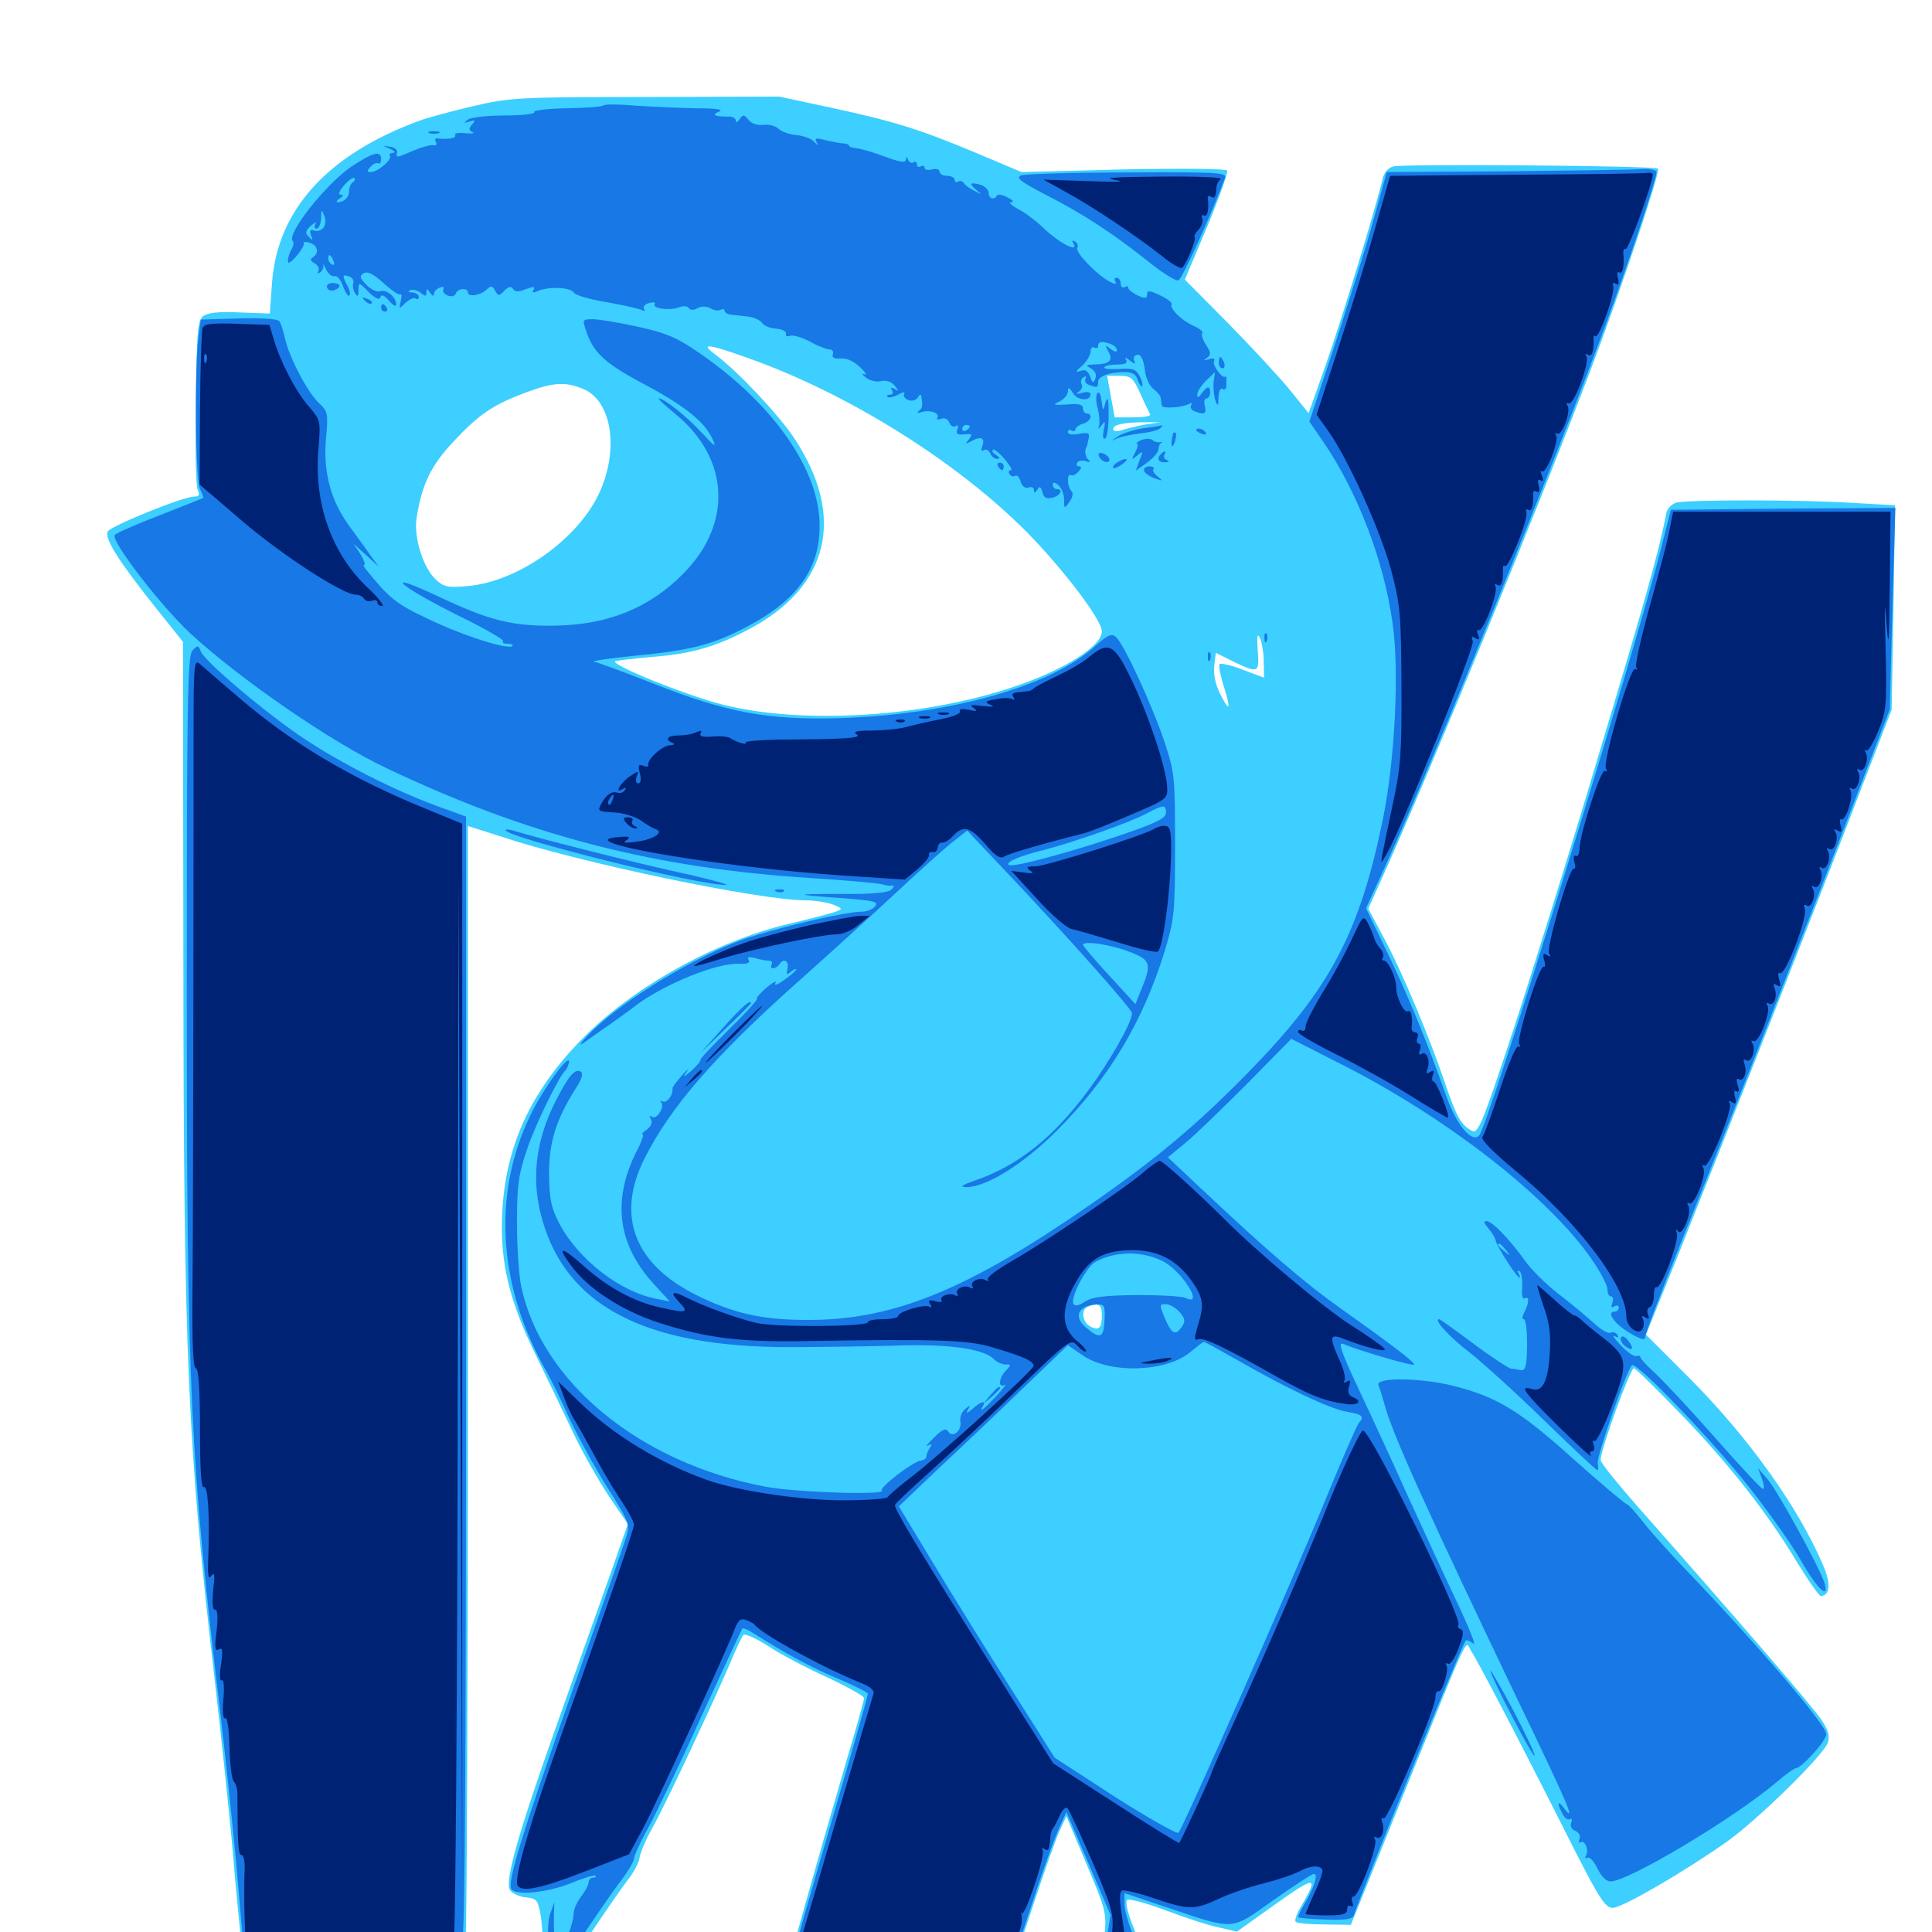 <svg xmlns="http://www.w3.org/2000/svg" viewBox="0 -1000 1000 1000">
	<path fill="#3ccfff" d="M245.117 -945.117C234.375 -942.578 221.875 -939.258 217.578 -937.695C169.922 -920.312 143.75 -891.797 140.82 -853.906L139.648 -837.695L124.023 -838.281C113.086 -838.867 107.422 -838.086 105.078 -836.328C102.344 -834.18 101.758 -828.125 101.367 -791.797C100.977 -768.75 101.367 -748.242 102.344 -746.484C103.516 -743.75 103.125 -742.969 100.391 -742.969C94.336 -742.773 57.812 -727.93 55.859 -725C53.711 -721.484 61.523 -709.375 81.445 -684.375L94.727 -667.773L94.922 -498.828C95.117 -298.438 97.07 -251.172 111.328 -128.711C114.453 -101.953 118.359 -64.453 120.117 -45.703C121.68 -26.953 123.633 -6.836 124.219 -1.172L125.195 8.984H182.422H239.844L241.016 2.93C241.602 -0.391 242.188 -131.25 242.188 -287.891V-572.461L259.375 -566.992C300.391 -553.32 393.359 -533.984 416.992 -533.984C421.68 -533.984 427.93 -533.008 431.055 -531.836C436.133 -529.883 436.328 -529.492 432.617 -528.125C430.469 -527.344 419.336 -524.414 407.812 -521.68C369.922 -512.695 326.953 -488.672 300.781 -461.719C272.656 -432.812 259.766 -402.539 259.766 -364.453C259.766 -342.969 264.844 -324.023 277.344 -298.633C283.594 -285.742 292.383 -267.578 296.68 -258.398C300.977 -249.219 309.18 -234.766 314.648 -226.367L325 -211.133L316.016 -185.547C310.938 -171.484 298.828 -137.109 288.867 -109.18C268.164 -50.977 261.328 -26.758 263.867 -21.875C264.844 -20.117 268.555 -18.359 271.875 -17.969C277.734 -17.383 278.32 -16.602 279.688 -9.57C280.469 -5.273 281.055 3.516 281.25 9.961C281.25 16.406 282.031 23.047 283.203 24.609C285.742 28.711 290.234 24.023 305.859 0.586C313.086 -10.352 321.68 -22.656 324.805 -26.758C328.125 -30.859 330.859 -36.328 331.055 -38.672C331.445 -41.016 334.375 -48.047 337.695 -53.906C343.75 -64.453 370.703 -121.875 379.297 -142.383C381.641 -147.852 383.984 -152.93 384.766 -153.711C385.547 -154.688 391.406 -151.953 397.852 -147.852C404.297 -143.555 418.164 -136.328 428.516 -131.641C438.867 -126.758 447.266 -122.07 447.266 -121.094C447.266 -120.117 443.359 -106.055 438.477 -89.844C421.289 -30.859 408.203 15.43 408.789 16.016C409.57 16.797 523.438 17.383 524.414 16.602C524.609 16.211 529.492 2.148 534.961 -14.453C540.43 -31.055 546.484 -48.242 548.438 -52.344L551.953 -59.961L562.305 -35.352C572.266 -11.719 572.852 -9.961 571.68 1.758C571.094 8.594 570.312 15.43 569.922 16.992C569.531 19.141 572.07 19.727 581.445 19.727C588.086 19.727 593.945 19.141 594.727 18.359C595.312 17.773 594.141 13.477 591.797 8.789C585.547 -3.32 581.836 -15.039 583.398 -16.602C584.375 -17.383 592.969 -15.039 602.539 -11.523C612.305 -7.812 624.609 -3.711 630.078 -2.539L640.234 -0.195L657.227 -12.305C681.445 -29.688 683.008 -29.688 673.242 -12.891C671.094 -9.375 669.922 -5.859 670.703 -5.273C671.484 -4.492 678.125 -3.906 685.547 -3.906L699.219 -3.711L723.633 -64.258C762.891 -161.133 758.008 -150.586 761.523 -145.312C764.648 -140.82 787.109 -97.852 815.625 -41.211C828.125 -16.797 831.055 -12.5 834.766 -12.5C839.648 -12.5 871.875 -31.25 893.75 -46.68C909.766 -58.008 944.141 -91.797 946.094 -98.047C947.266 -101.367 946.289 -104.688 942.773 -109.766C938.672 -116.211 897.461 -163.867 846.875 -221.094C837.109 -232.227 828.711 -242.578 828.516 -244.141C827.734 -247.656 843.75 -291.797 845.703 -291.797C846.484 -291.797 857.031 -281.445 869.336 -268.75C894.336 -242.969 914.648 -217.188 930.273 -191.211C936.133 -181.641 941.602 -173.828 942.578 -173.828C947.461 -174.609 947.656 -180.469 943.555 -190.039C930.664 -220.117 904.883 -256.25 873.828 -287.305L851.953 -309.18L869.531 -352.734C892.188 -409.375 943.359 -539.258 963.281 -591.602L979.102 -632.617L980.078 -685.547L980.859 -738.477L959.961 -739.648C933.594 -741.406 873.633 -741.406 867.578 -739.844C865.234 -739.062 862.891 -736.719 862.5 -734.375C858.594 -714.258 851.367 -688.672 827.734 -610.156C812.891 -560.156 792.578 -495.312 783.008 -466.016C767.188 -418.164 765.039 -413.086 761.914 -414.648C756.25 -417.773 754.102 -421.484 748.242 -438.477C740.039 -462.891 725.391 -497.852 716.211 -514.648L708.203 -529.688L714.648 -543.945C741.406 -603.516 795.703 -735.742 823.633 -809.375C838.867 -849.609 859.57 -911.328 858.203 -912.695C856.836 -914.258 726.953 -915.234 721.289 -913.867C718.555 -913.281 716.406 -910.742 715.625 -907.422C712.695 -894.336 694.141 -833.398 686.133 -810.938L677.344 -786.133L667.578 -798.242C662.109 -804.883 647.656 -820.508 635.547 -832.812L613.281 -855.273L624.805 -882.617C631.055 -897.656 635.742 -910.742 635.156 -911.719C634.57 -912.695 612.305 -912.891 581.445 -912.305L528.711 -910.938L506.055 -920.508C475.781 -933.203 463.086 -937.109 430.664 -944.141L403.32 -950L333.984 -949.805C268.359 -949.805 263.672 -949.414 245.117 -945.117ZM386.133 -815.039C438.086 -796.875 495.117 -761.328 531.836 -724.219C550.586 -705.078 570.312 -679.102 570.312 -673.242C570.312 -665.625 551.367 -653.516 525.391 -644.727C478.32 -628.711 415.234 -624.805 373.828 -635.352C354.688 -640.234 314.648 -656.445 318.555 -657.812C320.117 -658.203 328.516 -659.18 337.5 -659.961C357.422 -661.523 370.117 -665.039 387.109 -674.023C429.297 -696.094 438.086 -732.617 410.938 -773.438C402.93 -785.352 382.617 -807.031 371.094 -815.82C362.109 -822.461 365.234 -822.461 386.133 -815.039ZM590.234 -796.289C592.578 -791.016 594.922 -786.328 595.312 -785.547C595.703 -784.57 591.797 -783.984 586.523 -783.984H576.953L575 -794.727L573.047 -805.469H579.492C585.352 -805.469 586.523 -804.492 590.234 -796.289ZM301.953 -798.633C316.992 -792.383 320.703 -766.406 309.57 -743.555C298.047 -720.117 267.773 -699.023 242.383 -696.68C231.641 -695.703 229.883 -696.094 225.586 -700C218.945 -706.25 214.062 -721.875 215.625 -731.836C218.359 -749.219 222.852 -758.789 234.766 -771.484C248.047 -785.742 255.469 -790.625 272.266 -796.875C286.328 -802.148 292.773 -802.539 301.953 -798.633ZM592.773 -780.273C588.477 -779.492 583.008 -778.125 580.664 -777.344C577.93 -776.562 576.172 -776.758 576.172 -777.93C576.172 -780.273 582.031 -781.445 592.773 -781.445H600.586ZM252.539 -688.867C253.711 -689.453 252.734 -689.844 250 -689.844C247.266 -689.844 246.289 -689.453 247.656 -688.867C248.828 -688.477 251.172 -688.477 252.539 -688.867ZM263.477 -685.547C263.867 -685.938 261.523 -686.328 258.203 -686.328C254.688 -686.328 251.953 -685.352 251.953 -684.375C251.953 -682.617 261.133 -683.594 263.477 -685.547ZM654.102 -657.617L654.297 -649.219L643.359 -653.32C637.5 -655.664 632.031 -656.836 631.25 -656.25C630.664 -655.469 631.641 -650.391 633.398 -644.922C637.305 -632.422 636.523 -630.859 631.445 -641.016C629.102 -645.703 627.93 -651.367 628.516 -655.469L629.297 -662.109L638.281 -657.617C651.367 -651.367 651.953 -651.562 650.977 -663.477C650.586 -670.898 650.781 -672.656 652.148 -669.727C653.125 -667.578 654.102 -662.109 654.102 -657.617ZM570.312 -319.531C570.312 -312.5 568.75 -310.938 564.258 -313.477C560.156 -315.625 559.375 -322.266 563.086 -323.633C568.359 -325.977 570.312 -324.805 570.312 -319.531Z"/>
	<path fill="#1878e5" d="M312.5 -945.508C311.914 -944.727 303.32 -944.141 293.359 -943.945C283.594 -943.75 275.977 -942.969 276.562 -941.992C277.148 -941.016 270.312 -940.234 261.328 -940.234C252.344 -940.234 243.75 -939.258 242.188 -938.086C239.844 -936.328 239.844 -936.133 242.969 -937.109C245.898 -938.086 246.289 -937.891 244.336 -935.547C242.578 -933.398 242.578 -932.617 244.531 -931.641C245.898 -931.055 244.336 -930.664 240.82 -931.055C237.305 -931.445 234.961 -931.055 235.547 -930.078C236.523 -928.516 232.031 -927.734 226.758 -928.32C225.391 -928.711 224.805 -927.734 225.586 -926.562C226.367 -925.195 225.781 -924.609 224.414 -924.805C222.852 -925.195 218.359 -923.828 214.062 -922.07C205.078 -918.164 204.883 -918.164 205.469 -921.094C205.859 -922.266 204.297 -923.633 202.148 -924.023L198.242 -924.609L202.148 -922.852C204.492 -921.68 204.883 -920.898 203.32 -920.898C201.758 -920.703 201.172 -920.117 201.758 -919.531C203.516 -917.773 195.508 -910.938 191.992 -910.938C189.844 -910.938 189.844 -911.523 191.797 -913.672C193.164 -915.234 194.922 -916.016 195.898 -915.43C196.68 -915.039 197.266 -916.016 197.266 -917.578C197.266 -922.266 193.359 -921.289 182.031 -913.867C168.555 -904.688 148.047 -878.711 151.562 -875.195C152.148 -874.609 151.953 -872.852 151.172 -871.484C149.414 -868.75 148.438 -864.062 149.414 -864.062C151.367 -864.062 158.008 -872.656 157.227 -874.023C156.641 -874.805 158.008 -875 160.156 -874.414C164.453 -873.242 165.43 -868.945 161.914 -866.797C160.352 -865.82 160.742 -864.844 162.891 -863.672C164.648 -862.695 165.43 -860.938 164.844 -859.766C164.062 -858.398 164.453 -858.203 165.625 -858.984C166.797 -859.766 167.578 -861.328 167.383 -862.695C166.992 -864.062 167.578 -863.086 168.75 -860.547C169.922 -858.203 171.875 -856.641 173.047 -857.031C174.414 -857.617 176.367 -855.273 177.539 -851.953C178.711 -848.633 180.273 -846.289 180.859 -847.07C181.445 -847.656 181.055 -849.805 179.883 -851.953C176.953 -857.422 177.148 -858.203 180.859 -856.836C182.422 -856.25 183.398 -854.688 182.812 -853.32C182.422 -852.148 182.812 -849.805 183.789 -848.242C185.156 -846.094 185.547 -846.484 185.547 -849.805C185.547 -854.102 185.742 -854.102 190.82 -848.828C194.336 -845.508 196.289 -844.531 196.875 -846.094C197.461 -847.852 198.828 -847.266 201.367 -844.336C203.32 -841.992 205.078 -841.016 205.078 -842.383C205.078 -846.289 199.805 -850.586 196.68 -849.219C195.117 -848.633 191.992 -850.195 189.648 -852.539C186.133 -856.25 185.938 -857.227 188.281 -858.594C190.234 -859.766 193.555 -858.008 198.438 -853.516C202.539 -849.805 206.445 -847.07 207.227 -847.656C208.008 -848.047 208.008 -846.484 207.422 -844.141C206.445 -839.844 206.445 -839.844 209.766 -843.164C211.719 -844.922 214.062 -846.094 215.039 -845.508C216.016 -844.727 216.797 -845.312 216.797 -846.289C216.797 -847.461 215.234 -848.438 213.477 -848.633C211.133 -848.633 210.938 -849.023 212.5 -849.805C213.867 -850.391 216.211 -849.609 217.773 -848.438C220.117 -846.484 220.703 -846.484 220.703 -848.633C220.703 -850.781 221.094 -850.781 222.656 -848.438C223.633 -846.875 224.609 -846.484 224.609 -847.656C224.609 -849.023 225.977 -850.586 227.734 -851.172C229.297 -851.758 230.078 -851.562 229.492 -850.391C228.906 -849.219 229.883 -847.852 231.641 -847.07C233.594 -846.289 235.352 -846.68 235.938 -848.047C236.719 -850.781 242.188 -851.172 242.188 -848.633C242.188 -846.094 248.633 -847.07 251.758 -850C254.102 -852.344 254.883 -852.148 256.25 -849.609C257.812 -846.68 258.398 -846.68 261.133 -849.609C263.281 -851.758 264.648 -851.953 265.625 -850.391C266.602 -848.828 268.555 -848.828 272.266 -850.391C276.172 -851.758 277.148 -851.758 276.172 -850C275.195 -848.438 275.781 -848.242 278.516 -849.414C283.789 -851.758 295.117 -851.367 296.875 -848.633C297.656 -847.266 305.469 -844.922 314.258 -843.555C323.242 -841.992 331.25 -840.039 332.422 -839.453C333.594 -838.672 333.984 -839.062 333.398 -840.039C332.617 -841.211 333.789 -842.578 335.938 -843.164C338.086 -843.75 339.453 -843.555 338.867 -842.578C337.5 -840.43 346.289 -839.062 351.172 -840.82C353.516 -841.797 355.859 -841.602 356.445 -840.625C357.227 -839.453 358.984 -839.258 360.938 -840.43C363.086 -841.602 365.625 -841.602 367.773 -840.43C369.531 -839.258 372.07 -839.062 373.047 -839.648C374.219 -840.234 375 -840.039 375 -839.258C375 -838.281 376.562 -837.305 378.516 -837.109C380.273 -836.914 384.375 -836.523 387.305 -836.133C390.43 -835.742 393.555 -834.18 394.531 -832.812C395.312 -831.445 398.633 -830.078 401.758 -829.883C404.688 -829.688 407.031 -828.516 406.836 -827.344C406.445 -826.172 407.422 -825.586 408.984 -826.172C410.547 -826.758 415.039 -825.391 419.141 -823.242C423.242 -820.898 427.93 -819.141 429.297 -819.141C430.859 -819.141 431.641 -817.969 431.055 -816.602C430.469 -814.844 431.836 -814.258 435.352 -814.453C438.477 -814.648 442.188 -812.891 445.312 -809.766C448.047 -807.227 448.828 -805.664 447.266 -806.25C445.703 -807.031 446.094 -806.25 448.047 -804.688C450.195 -802.93 453.711 -802.148 456.055 -802.734C458.789 -803.32 461.328 -802.539 463.086 -800.391C465.43 -797.461 465.43 -797.266 463.086 -798.633C461.133 -799.609 460.742 -799.414 461.719 -798.047C462.5 -796.68 462.109 -795.703 460.742 -795.703C459.375 -795.703 458.789 -795.117 459.375 -794.531C460.156 -793.945 462.5 -794.531 464.844 -795.703C467.188 -797.07 468.75 -797.266 467.969 -796.094C467.383 -795.117 468.359 -793.555 470.117 -792.969C471.875 -792.188 474.023 -792.773 475 -794.141C475.781 -795.508 476.562 -796.094 476.758 -795.312C477.734 -790.43 477.539 -788.672 475.586 -787.305C474.414 -786.328 475 -785.938 477.148 -786.719C481.25 -788.086 486.719 -786.133 485.156 -783.789C484.57 -782.812 485.547 -782.617 487.109 -783.203C488.867 -783.984 490.625 -783.008 491.406 -781.25C491.992 -779.492 493.555 -778.711 494.727 -779.492C495.898 -780.273 496.289 -779.492 495.508 -777.734C494.727 -775.391 495.508 -774.805 499.219 -775.195C503.32 -775.586 503.516 -775.195 501.562 -772.656C499.414 -770.117 499.609 -769.922 503.125 -771.875C508.008 -774.414 509.961 -773.242 508.398 -768.75C507.617 -766.992 508.008 -766.211 509.18 -766.992C510.352 -767.773 511.719 -766.992 512.5 -765.43C513.086 -763.867 514.648 -762.5 516.016 -762.5C517.773 -762.5 517.773 -763.086 515.625 -764.453C514.062 -765.43 513.281 -766.602 513.867 -767.188C514.453 -767.773 517.188 -765.625 519.922 -762.5C522.656 -759.18 524.219 -756.641 523.242 -756.641C522.07 -756.641 521.875 -755.664 522.461 -754.688C523.242 -753.516 524.414 -753.125 525.391 -753.711C526.367 -754.297 527.734 -752.93 528.32 -750.586C529.102 -748.242 530.664 -747.07 532.422 -747.656C533.984 -748.242 535.156 -747.656 535.156 -746.289C535.156 -744.531 535.742 -744.727 536.914 -746.484C538.086 -748.633 538.672 -748.242 539.648 -745.117C540.234 -742.383 541.602 -741.602 544.727 -742.383C548.828 -743.359 550.586 -746.875 546.875 -746.875C545.898 -746.875 544.922 -747.852 544.922 -749.023C544.922 -750.586 545.898 -750.586 547.852 -748.828C549.414 -747.461 550.781 -744.141 550.781 -741.406C550.781 -736.523 550.977 -736.523 553.516 -740.234C555.273 -742.578 555.664 -744.727 554.492 -745.898C552.344 -748.047 552.148 -755.273 554.297 -754.102C555.078 -753.516 556.836 -754.297 558.203 -755.859C559.766 -757.617 559.961 -758.594 558.594 -758.594C557.422 -758.594 556.836 -759.375 557.617 -760.547C558.203 -761.523 560.156 -761.914 562.109 -761.328C564.062 -760.547 564.648 -760.938 563.477 -761.914C561.719 -763.281 561.133 -767.188 562.5 -768.945C562.695 -769.141 563.086 -770.898 563.477 -773.047C564.062 -775.977 563.281 -776.367 558.398 -775.391C555.078 -774.805 552.734 -775.195 552.734 -776.367C552.734 -777.539 553.711 -777.734 554.688 -777.148C555.859 -776.562 556.641 -776.758 556.641 -777.734C556.641 -778.711 558.398 -780.078 560.547 -780.664C564.453 -781.641 566.016 -785.938 562.5 -785.938C561.523 -785.938 560.547 -787.109 560.547 -788.672C560.547 -790.625 558.203 -791.211 552.344 -790.625C545.117 -790.234 544.531 -790.43 548.438 -792.188C550.781 -793.359 552.734 -795.703 552.734 -797.461C552.93 -799.805 553.32 -799.609 555.273 -796.68C557.617 -792.578 564.453 -792.188 564.453 -795.898C564.453 -797.07 562.5 -797.461 560.156 -796.68C557.031 -795.898 556.445 -795.898 558.398 -797.266C559.766 -798.242 560.547 -800 559.766 -801.172C559.18 -802.344 559.57 -803.906 560.742 -804.688C562.109 -805.469 562.5 -805.273 561.914 -804.102C561.133 -802.93 561.914 -801.367 563.672 -800.781C567.969 -799.219 568.359 -799.219 568.359 -802.344C568.359 -805.273 574.219 -807.422 582.422 -807.422C585.938 -807.422 588.086 -806.25 588.867 -803.32C589.648 -801.172 590.625 -799.805 591.211 -800.195C591.602 -800.781 591.016 -803.125 589.844 -805.469C587.891 -808.984 586.133 -809.57 579.102 -808.984C574.414 -808.789 571.094 -808.984 571.68 -809.961C572.07 -810.742 575.195 -811.328 578.32 -811.328C582.617 -811.328 583.789 -812.109 582.812 -813.867C581.836 -815.234 582.812 -815.039 584.961 -813.281C586.914 -811.719 588.086 -811.328 587.305 -812.695C586.523 -813.867 586.719 -815.43 587.695 -816.016C590.234 -817.578 591.992 -814.453 592.773 -807.227C593.359 -803.906 595.117 -800 597.07 -798.633C599.023 -797.07 600.781 -795.117 600.781 -793.945C600.977 -792.773 601.172 -791.016 601.367 -790.039C601.562 -788.281 612.305 -789.062 615.625 -791.016C616.797 -791.797 617.188 -791.406 616.602 -790.43C615.82 -789.258 616.602 -787.695 618.359 -787.109C623.438 -785.156 624.609 -785.742 623.633 -789.844C623.047 -791.992 623.438 -793.75 624.414 -793.75C625.391 -793.75 626.367 -795.117 626.367 -796.68C626.367 -800.391 625 -800.391 622.07 -796.484C620.312 -793.945 619.727 -793.945 619.727 -795.898C619.727 -797.461 621.875 -800.586 624.414 -803.125L628.906 -807.422L628.125 -801.953C627.93 -799.023 628.32 -794.922 629.102 -792.773C630.273 -789.453 630.664 -789.648 630.664 -794.336C630.859 -797.461 631.641 -799.414 632.812 -798.633C633.984 -798.047 634.766 -798.828 634.766 -800.391V-804.492C634.766 -805.078 634.57 -805.273 634.18 -805.078C632.812 -803.711 627.539 -810.742 628.32 -812.891C629.102 -814.453 628.125 -814.844 625.781 -814.062C623.047 -813.281 622.656 -813.477 624.805 -814.844C626.953 -816.406 626.758 -817.578 624.219 -821.484C622.461 -824.219 621.68 -826.758 622.266 -827.539C623.047 -828.125 621.094 -829.883 617.969 -831.25C611.719 -833.984 605.078 -840.43 606.445 -842.578C606.836 -843.359 604.297 -845.312 600.586 -847.07C594.922 -849.805 593.75 -849.805 593.75 -847.656C593.75 -845.508 592.773 -845.312 588.867 -847.07C586.133 -848.438 583.984 -850.195 583.984 -850.977C583.984 -851.953 583.203 -851.953 582.031 -851.367C581.055 -850.781 580.078 -851.562 580.078 -853.125C580.078 -854.883 579.102 -856.25 577.93 -856.25C576.953 -856.25 576.562 -855.273 577.344 -854.102C578.125 -852.734 577.148 -852.734 574.219 -854.297C567.578 -857.812 556.25 -869.727 557.617 -871.68C558.203 -872.852 557.617 -874.219 556.445 -875C554.883 -875.781 554.688 -875.586 555.469 -874.219C558.984 -868.555 548.047 -874.219 539.648 -882.422C536.133 -885.742 530.469 -890.039 526.953 -891.797C523.438 -893.75 521.875 -895.312 523.438 -895.312C525 -895.312 524.219 -896.484 521.484 -897.852C518.75 -899.219 516.406 -899.609 516.016 -898.828C514.844 -896.289 511.719 -897.07 511.719 -900C511.719 -902.734 507.812 -905.078 503.32 -905.078C502.148 -905.078 502.93 -903.711 505.078 -901.953C508.594 -899.023 508.594 -899.023 504.492 -901.172C502.148 -902.148 499.609 -904.102 499.023 -905.078C498.242 -906.25 496.875 -906.641 495.898 -906.055C494.922 -905.273 494.141 -905.859 494.141 -906.836C494.141 -908.008 492.383 -908.984 490.234 -908.984C488.086 -908.984 486.328 -909.961 486.328 -911.133C486.328 -912.305 484.57 -912.891 482.422 -912.305C480.273 -911.719 478.516 -912.109 478.516 -913.281C478.516 -914.258 477.734 -914.453 476.562 -913.867C475.586 -913.281 474.609 -913.672 474.609 -914.844C474.609 -916.016 473.828 -916.602 472.852 -916.016C471.875 -915.234 470.508 -916.016 470.117 -917.188C469.336 -919.141 468.945 -919.141 468.945 -917.383C468.75 -915.625 465.82 -916.016 458.008 -918.945C452.148 -921.094 445.703 -923.047 443.359 -923.242C441.211 -923.438 439.453 -924.023 439.453 -924.609C439.453 -925.195 437.891 -925.781 436.133 -925.781C434.18 -925.977 430.078 -926.758 426.953 -927.539C422.461 -928.711 421.484 -928.516 422.656 -926.367C423.633 -924.414 423.438 -924.414 421.484 -926.562C420.117 -928.125 416.016 -929.688 412.5 -930.078C408.789 -930.273 404.688 -931.836 403.125 -933.203C401.758 -934.766 398.047 -935.742 395.117 -935.352C391.797 -934.961 388.867 -936.133 387.305 -938.086C385.156 -940.82 384.57 -940.82 382.812 -938.281C381.836 -936.719 380.859 -936.328 380.859 -937.5C380.859 -938.672 379.297 -939.648 377.539 -939.648C369.727 -939.648 368.164 -940.43 372.07 -942.188C374.805 -943.359 370.898 -943.945 360.352 -943.945C351.758 -944.141 337.695 -944.727 329.102 -945.312C320.508 -946.094 313.086 -946.094 312.5 -945.508ZM182.422 -905.469C181.445 -904.688 180.664 -902.734 180.664 -901.172C180.859 -898.047 178.125 -895.312 174.805 -895.312C173.828 -895.312 174.219 -896.289 175.781 -897.266C177.734 -898.438 177.93 -899.219 176.367 -899.219C174.805 -899.219 175.586 -901.172 178.125 -904.102C180.469 -906.836 182.812 -908.398 183.398 -907.812C183.984 -907.227 183.594 -906.25 182.422 -905.469ZM167.383 -882.031C166.211 -880.664 164.062 -880.078 162.5 -880.664C160.547 -881.445 160.156 -880.664 160.938 -878.32C162.109 -875.391 161.914 -875.195 159.961 -877.344C157.812 -879.297 158.008 -880.469 160.938 -883.203C163.086 -884.961 164.062 -885.352 163.281 -884.18C162.5 -882.812 162.891 -881.641 163.867 -881.641C165.039 -881.641 166.016 -883.984 166.211 -887.109C166.211 -891.797 166.406 -891.797 167.773 -888.477C168.75 -886.133 168.555 -883.594 167.383 -882.031ZM172.656 -864.844C173.242 -863.281 173.047 -862.5 171.875 -863.086C170.703 -863.672 169.922 -865.039 169.922 -866.211C169.922 -868.945 171.289 -868.359 172.656 -864.844ZM188.672 -861.719C187.891 -863.086 186.523 -864.062 185.547 -864.062C183.203 -864.062 181.055 -860.156 182.422 -858.789C183.008 -858.008 183.594 -858.594 183.594 -859.766C183.594 -860.938 184.961 -861.523 186.914 -860.742C189.062 -859.961 189.648 -860.156 188.672 -861.719ZM198.047 -858.984C196.68 -862.5 195.312 -863.086 195.312 -860.352C195.312 -859.18 196.094 -857.812 197.266 -857.227C198.438 -856.641 198.633 -857.422 198.047 -858.984ZM598.633 -844.531C598.047 -845.703 597.07 -846.484 596.484 -846.484C596.094 -846.484 595.703 -845.703 595.703 -844.531C595.703 -843.555 596.68 -842.578 597.852 -842.578C598.828 -842.578 599.219 -843.555 598.633 -844.531ZM575 -821.875C576.758 -821.289 578.125 -819.727 578.125 -818.75C578.125 -817.578 576.758 -817.969 574.805 -819.336C571.875 -821.875 571.875 -821.68 573.828 -817.773C576.367 -813.281 574.023 -811.328 565.82 -811.328C561.914 -811.133 561.914 -810.938 564.844 -809.18C566.797 -808.008 567.773 -806.055 566.992 -804.102C566.016 -801.367 565.43 -801.562 564.258 -805.078C563.086 -808.008 561.719 -808.984 559.18 -808.008C556.445 -807.031 556.641 -807.812 560.156 -810.742C562.5 -812.891 564.453 -816.211 564.453 -817.969C564.453 -819.922 565.43 -820.703 566.406 -820.117C567.578 -819.531 568.359 -819.922 568.359 -820.898C568.359 -823.242 570.508 -823.633 575 -821.875ZM501.953 -779.297C501.953 -778.711 501.172 -777.734 500 -777.148C499.023 -776.562 498.047 -776.953 498.047 -777.93C498.047 -779.102 499.023 -780.078 500 -780.078C501.172 -780.078 501.953 -779.688 501.953 -779.297ZM222.266 -931.055C220.898 -931.641 221.875 -932.031 224.609 -932.031C227.344 -932.031 228.32 -931.641 227.148 -931.055C225.781 -930.664 223.438 -930.664 222.266 -931.055ZM780.273 -911.328L717.773 -910.938L711.133 -886.914C707.617 -873.828 698.438 -844.727 691.211 -822.461L677.734 -781.836L685.352 -770.703C702.734 -745.117 716.211 -709.961 720.703 -678.125C724.414 -653.711 722.07 -607.617 716.016 -577.148C703.906 -517.383 688.672 -488.477 646.484 -445.312C619.727 -417.969 598.828 -400.391 564.453 -376.562C501.758 -333.008 463.477 -317.188 420.117 -316.797C396.875 -316.602 382.031 -319.531 364.062 -327.93C328.906 -343.945 318.164 -369.727 333.594 -400.391C347.07 -427.148 369.922 -453.32 412.305 -491.211C429.688 -506.641 453.711 -528.516 465.625 -539.648C477.539 -550.781 490.234 -562.109 493.945 -564.844L500.586 -570.117L518.164 -551.562C550.977 -516.992 585.938 -477.734 585.938 -475.586C585.938 -470.898 574.219 -450.195 563.086 -435.352C545.117 -411.133 526.953 -396.68 504.883 -389.062C497.656 -386.523 496.484 -385.742 500.195 -385.547C510.547 -385.547 529.688 -397.461 546.875 -414.648C573.828 -441.602 591.602 -471.094 602.93 -508.008C607.812 -524.219 608.203 -527.539 608.203 -562.305C608.203 -597.852 608.008 -600 602.734 -616.016C596.289 -635.156 581.641 -666.992 577.539 -670.312C575.391 -672.266 573.242 -671.289 567.383 -666.016C544.531 -644.922 492.773 -630.273 435.547 -628.32C397.656 -627.148 376.367 -631.055 337.891 -646.289C323.438 -651.953 309.766 -657.031 307.617 -657.422C305.469 -657.812 314.648 -659.18 328.125 -660.547C358.203 -663.477 368.555 -666.211 386.523 -675.586C412.695 -689.258 424.414 -705.664 424.219 -728.125C424.219 -756.641 400.391 -790.625 362.695 -816.797C350.586 -825.195 345.312 -827.539 330.273 -830.859C320.508 -833.008 309.961 -834.766 306.836 -834.766C301.367 -834.766 301.367 -834.57 303.516 -828.32C307.227 -817.383 313.281 -811.914 332.227 -801.758C353.711 -790.43 364.062 -782.227 368.359 -773.633C371.094 -767.969 370.508 -768.164 362.891 -776.367C355.078 -784.766 343.75 -793.75 341.016 -793.75C340.234 -793.75 344.336 -790.039 349.805 -785.547C377.539 -762.695 379.297 -729.102 353.906 -703.32C336.328 -685.352 314.648 -676.562 287.305 -676.172C265.234 -675.781 253.516 -678.711 226.562 -691.406C196.289 -705.664 206.641 -696.484 238.672 -680.664C251.367 -674.414 261.133 -668.75 260.352 -668.164C259.766 -667.383 260.742 -666.797 262.695 -666.797C264.648 -666.797 265.82 -666.211 265.234 -665.625C263.086 -663.477 239.258 -671.094 221.484 -679.688C204.883 -687.5 201.367 -690.43 189.258 -705.469C188.281 -706.641 187.891 -707.812 188.672 -707.812C189.258 -707.812 188.281 -710.156 186.523 -713.281L183.008 -718.555L189.453 -712.695L195.898 -706.836L191.211 -713.281C188.672 -716.992 183.594 -723.828 180.078 -728.711C171.094 -741.406 167.188 -756.055 168.75 -773.047C169.922 -786.133 169.727 -787.109 164.844 -791.602C158.984 -797.266 149.609 -815.234 147.461 -825C146.68 -828.711 145.312 -832.812 144.531 -833.789C143.555 -834.961 134.961 -835.547 123.438 -835.156L103.906 -834.57L102.734 -825.391C100.586 -808.203 101.172 -751.367 103.516 -746.875C104.688 -744.531 105.469 -742.383 105.078 -742.188C104.688 -741.992 94.531 -737.891 82.422 -733.203C70.312 -728.516 59.961 -724.023 59.375 -723.047C57.422 -719.922 83.203 -686.328 98.633 -672.07C124.023 -648.633 171.484 -615.82 200.195 -602.344C273.242 -567.578 338.672 -550.586 419.922 -545.508C438.672 -544.336 455.469 -542.773 457.031 -542.188C458.594 -541.602 460.938 -541.406 461.914 -541.602C463.086 -541.797 462.695 -541.016 461.523 -539.648C459.766 -537.891 451.953 -537.109 435.156 -537.305C409.766 -537.305 410.352 -536.914 438.086 -534.961C452.539 -533.789 454.883 -533.203 452.93 -530.859C451.758 -529.297 448.633 -528.125 446.094 -528.125C436.719 -528.125 397.07 -518.555 381.836 -512.695C354.883 -502.344 318.164 -479.297 303.711 -463.477C298.438 -457.617 298.828 -457.812 309.961 -465.82C316.797 -470.508 325.586 -476.758 329.492 -479.883C344.727 -491.016 370.898 -501.562 382.422 -501.172C386.719 -500.977 388.477 -501.562 387.5 -503.125C386.523 -504.688 387.5 -504.883 390.82 -504.102C393.359 -503.32 396.68 -502.734 398.047 -502.734C399.414 -502.734 400 -501.953 399.414 -500.781C398.828 -499.805 399.023 -498.828 400.195 -498.828C401.172 -498.828 402.734 -499.805 403.32 -500.781C405.469 -504.297 408.594 -502.734 407.617 -498.633C406.836 -495.508 407.031 -495.117 409.375 -497.07C410.938 -498.242 412.109 -498.828 412.109 -498.242C412.109 -497.656 409.375 -495.117 405.859 -492.773C402.539 -490.234 400.391 -489.648 401.367 -491.211C402.344 -492.578 400.391 -491.797 397.07 -489.062C393.75 -486.328 391.406 -483.594 391.797 -483.008C392.188 -482.422 385.547 -475.195 377.148 -466.992C368.75 -458.789 362.109 -451.758 362.5 -451.367C362.891 -450.977 360.938 -448.633 358.008 -445.898C353.711 -442.188 353.125 -441.992 355.469 -445.312C357.031 -447.461 356.055 -446.68 353.125 -443.555C350.195 -440.234 347.852 -437.109 348.047 -436.523C348.633 -433.398 345.117 -428.711 342.969 -429.883C341.797 -430.469 341.406 -430.469 342.188 -429.492C344.336 -427.344 340.039 -420.312 337.5 -421.875C336.133 -422.852 335.938 -422.266 336.914 -420.703C337.891 -419.141 337.109 -417.188 334.961 -415.43C332.812 -414.062 331.836 -412.891 332.617 -412.891C333.398 -412.891 332.031 -408.789 329.297 -403.711C316.797 -378.516 319.727 -355.859 338.281 -335.547L346.68 -326.367L339.844 -327.734C320.898 -331.25 299.219 -348.242 289.453 -366.797C285.156 -375.195 284.375 -379.297 284.18 -392.383C284.18 -408.789 287.695 -420.312 298.047 -436.719C301.172 -441.406 301.953 -444.336 300.586 -445.312C297.656 -447.07 294.336 -443.164 288.086 -431.055C276.367 -408.398 274.414 -386.719 282.031 -364.258C296.094 -322.656 336.328 -302.93 407.227 -302.734C424.414 -302.734 450 -303.125 463.867 -303.516C490.43 -304.492 509.18 -301.953 514.453 -296.484C516.016 -294.922 518.75 -293.75 520.508 -293.75C523.438 -293.75 523.438 -293.555 520.703 -290.625C516.992 -286.914 516.406 -281.25 520.117 -283.203C521.289 -283.984 519.336 -281.445 515.82 -277.539C509.18 -270.508 506.445 -268.359 508.789 -272.266C510.742 -275.391 507.422 -274.609 503.32 -270.703C500.391 -268.359 499.805 -268.164 500.977 -270.312C502.539 -272.852 502.148 -272.852 499.609 -270.703C497.852 -269.336 496.68 -266.406 497.07 -264.453C498.047 -259.57 493.164 -255.469 490.82 -258.984C489.648 -260.938 487.891 -260.352 483.398 -255.859C480.273 -252.734 478.711 -250.977 480.273 -251.758C482.227 -252.93 482.617 -252.539 481.25 -250.586C480.273 -249.023 479.492 -247.07 479.492 -246.094C479.492 -245.117 478.125 -244.141 476.367 -243.945C472.07 -243.164 455.078 -230.078 456.445 -228.516C458.984 -225.977 411.719 -227.539 396.289 -230.469C331.055 -242.773 280.078 -284.766 269.727 -334.375C268.555 -340.039 267.578 -354.883 267.578 -367.188C267.578 -386.133 268.359 -392.188 272.656 -404.688C276.953 -417.773 289.453 -443.164 292.773 -446.094C293.359 -446.68 294.141 -448.438 294.531 -450C295.312 -455.469 283.398 -439.648 276.367 -426.367C254.492 -384.766 257.031 -335.156 283.008 -289.844C285.156 -286.133 290.43 -275.391 294.531 -266.211C298.828 -257.031 307.617 -240.82 314.258 -230.273C325.977 -211.719 326.172 -210.938 324.023 -204.102C322.852 -200.195 310.156 -164.062 295.898 -123.828C270.117 -50.586 262.5 -25.781 264.648 -22.266C266.797 -18.75 283.203 -20.312 295.312 -25.195C301.953 -27.93 307.812 -29.688 308.203 -29.102C308.789 -28.516 308.203 -28.125 307.031 -28.125C305.664 -28.125 304.688 -26.953 304.688 -25.781C304.688 -24.414 302.93 -21.094 300.781 -18.359C298.633 -15.625 296.875 -11.523 296.875 -9.375C296.875 -4.297 291.797 8.203 289.062 9.961C287.305 11.133 286.523 5.273 286.719 -9.57L286.914 -15.43L284.766 -9.375C283.398 -5.273 283.398 1.758 284.375 10.938L286.133 25.195L299.609 4.883C307.031 -6.25 316.406 -19.922 320.508 -25.391C324.805 -30.859 328.125 -36.523 328.125 -37.891C328.125 -39.258 331.445 -46.68 335.742 -54.297C339.844 -61.914 352.344 -87.891 363.281 -112.109C374.414 -136.328 383.789 -156.445 384.18 -157.031C384.57 -157.422 386.914 -156.641 389.258 -155.078C407.227 -143.75 419.141 -137.305 433.008 -131.445C441.797 -127.734 449.219 -124.023 449.219 -123.242C449.219 -122.266 440.43 -91.406 429.688 -54.688C418.945 -17.969 410.156 12.891 410.156 13.477C410.156 14.258 435.938 14.844 467.383 14.844H524.414L533.984 -14.062C539.062 -29.883 545.312 -47.07 547.656 -52.539L551.953 -62.109L563.477 -35.352L574.805 -8.789L572.656 4.492C571.484 11.719 570.703 17.969 571.289 18.359C571.68 18.75 573.633 18.164 575.781 16.992C578.125 15.82 582.422 14.844 585.742 14.844C589.062 14.844 591.797 14.453 591.797 14.062C591.797 13.672 589.648 8.398 586.914 2.344C584.18 -3.711 582.031 -11.328 582.031 -14.453V-20.117L604.102 -12.695C639.648 -0.781 636.719 -0.586 658.984 -16.406C669.531 -23.828 679.102 -30.078 680.078 -30.078C682.422 -30.078 680.273 -23.047 675.391 -14.844C673.242 -11.328 671.68 -8.008 672.07 -7.617C672.461 -7.227 678.906 -6.641 686.328 -6.445C696.68 -6.055 700.195 -6.641 700.781 -8.789C703.906 -18.945 756.836 -149.023 758.594 -150.781C759.18 -151.367 760.938 -150.586 762.695 -149.219C764.258 -147.852 759.961 -158.594 753.125 -172.852C746.289 -187.305 734.961 -211.914 727.734 -227.734C720.703 -243.555 709.57 -267.578 703.125 -281.25C694.727 -299.023 692.383 -305.469 694.922 -304.492C704.883 -300.391 732.617 -292.383 732.031 -293.75C731.25 -295.703 719.922 -304.297 694.336 -322.461C675.586 -335.742 657.227 -351.367 621.094 -385.352L604.492 -400.977L613.281 -408.203C618.164 -412.109 632.422 -425.977 645.312 -438.867L668.359 -462.305L692.578 -450C748.633 -421.875 802.148 -380.078 824.219 -347.656C828.516 -341.406 832.031 -334.57 832.031 -332.617C832.031 -330.469 832.812 -328.906 833.984 -328.906C834.961 -328.906 835.156 -327.539 834.57 -325.586C833.789 -323.438 833.984 -322.852 835.547 -323.828C836.914 -324.609 837.891 -324.219 837.891 -323.242C837.891 -322.07 836.914 -321.094 835.742 -321.094C831.25 -321.094 835.547 -314.844 843.359 -310.156C849.414 -306.641 851.562 -306.055 851.562 -308.008C851.562 -309.57 859.961 -331.641 870.312 -357.422C896.484 -422.266 936.133 -523.438 958.984 -583.008L978.125 -632.812L979.492 -684.961L981.055 -737.109L922.852 -736.719L864.844 -736.133L859.375 -714.648C845.898 -661.133 770.312 -417.188 765.625 -412.305C761.914 -408.203 754.102 -417.383 748.828 -432.031C738.477 -461.328 728.125 -486.328 717.578 -508.008L707.031 -529.883L717.578 -552.93C741.797 -606.055 805.273 -761.914 831.055 -831.836C843.555 -865.82 857.422 -907.422 857.422 -910.938C857.422 -911.914 854.102 -912.695 850.195 -912.5C846.094 -912.109 814.648 -911.719 780.273 -911.328ZM603.516 -579.297C603.516 -576.367 598.242 -573.828 576.758 -566.602C549.609 -557.617 523.633 -550.781 522.07 -552.344C520.508 -553.906 527.93 -557.031 540.625 -560.156C556.445 -564.258 585.156 -574.414 593.75 -579.102C602.344 -583.594 603.516 -583.594 603.516 -579.297ZM584.961 -507.227C595.703 -503.125 596.289 -500.977 590.43 -487.109L587.695 -480.273L574.219 -494.922C566.797 -502.93 560.742 -510.156 560.547 -510.938C560.547 -513.281 575 -511.133 584.961 -507.227ZM601.758 -347.266C611.914 -342.188 623.438 -323.438 613.867 -328.125C611.914 -329.102 600.586 -329.688 588.477 -329.688C571.68 -329.492 565.43 -328.711 561.719 -326.367C558.594 -324.219 556.445 -323.828 555.664 -325C553.711 -328.125 562.305 -344.336 566.992 -346.875C577.539 -352.539 591.211 -352.539 601.758 -347.266ZM571.68 -316.406C571.289 -307.422 569.336 -306.641 562.109 -312.891C555.273 -318.555 558.203 -324.414 567.773 -324.805C571.68 -325 572.07 -324.023 571.68 -316.406ZM610.547 -320.898C613.086 -317.969 613.672 -316.211 612.109 -313.867C608.594 -308.398 606.641 -309.18 603.125 -317.188C600 -324.609 600 -325 603.32 -325C605.273 -325 608.398 -323.242 610.547 -320.898ZM639.648 -296.484C666.211 -281.25 688.086 -270.898 696.875 -269.336C705.078 -267.969 706.445 -266.797 703.32 -263.477C702.344 -262.305 694.727 -244.922 686.328 -224.414C669.922 -183.984 612.305 -53.711 609.961 -51.367C609.18 -50.586 594.336 -58.984 577.148 -69.922L545.898 -90.234L522.656 -126.953C509.766 -147.266 491.602 -176.562 482.227 -192.188L465.234 -220.312L485.938 -240.039C497.461 -250.781 517.188 -269.531 529.688 -281.641L552.734 -303.711L560.742 -298.242C575.195 -288.672 604.492 -289.844 616.602 -300.586C619.727 -303.125 622.461 -305.273 623.047 -305.469C623.633 -305.469 631.055 -301.367 639.648 -296.484ZM528.516 -909.18C525.586 -908.008 528.125 -906.055 541.211 -899.219C560.742 -889.258 576.172 -879.102 594.336 -864.648C601.562 -858.789 608.789 -854.297 609.961 -854.883C611.914 -855.664 626.758 -888.477 633.984 -907.617C635.156 -910.742 632.031 -910.938 583.789 -910.742C555.469 -910.742 530.469 -909.961 528.516 -909.18ZM169.336 -850.977C169.922 -849.805 171.484 -849.219 173.047 -849.805C176.953 -851.172 176.367 -853.516 172.07 -853.516C169.922 -853.516 168.75 -852.344 169.336 -850.977ZM188.867 -844.336C190.234 -842.969 191.797 -842.383 192.383 -842.969C192.969 -843.555 191.992 -844.727 190.039 -845.312C187.305 -846.484 187.109 -846.289 188.867 -844.336ZM197.266 -840.625C197.266 -839.648 198.242 -838.672 199.414 -838.672C200.391 -838.672 200.781 -839.648 200.195 -840.625C199.609 -841.797 198.633 -842.578 198.047 -842.578C197.656 -842.578 197.266 -841.797 197.266 -840.625ZM630.859 -812.305C630.859 -810.742 631.641 -809.375 632.812 -809.375C633.789 -809.375 634.18 -810.742 633.594 -812.305C632.812 -813.867 632.031 -815.234 631.641 -815.234C631.25 -815.234 630.859 -813.867 630.859 -812.305ZM567.969 -796.484C567.188 -795.312 567.188 -791.797 568.164 -788.672C568.945 -785.547 569.336 -781.641 568.945 -780.078C568.164 -777.539 568.359 -777.539 570.312 -780.078C572.07 -782.422 572.266 -781.836 571.289 -777.539C570.703 -774.219 570.898 -772.461 572.07 -773.047C573.047 -773.633 573.828 -779.297 573.828 -785.352C573.828 -793.359 573.438 -795.312 572.266 -791.797C570.898 -786.914 570.898 -786.914 570.117 -792.773C569.727 -796.094 568.75 -797.656 567.969 -796.484ZM591.797 -778.32C586.914 -777.539 581.25 -775.781 579.102 -774.414L575.195 -771.875L579.102 -773.438C581.25 -774.219 586.523 -775.195 590.82 -775.781C595.117 -776.172 599.414 -777.344 600.586 -778.32C601.562 -779.297 601.953 -779.883 601.562 -779.883C600.977 -779.688 596.68 -778.906 591.797 -778.32ZM619.141 -777.344C619.141 -778.906 622.852 -778.125 624.023 -776.172C624.609 -775 623.828 -774.805 622.266 -775.391C620.508 -775.977 619.141 -776.953 619.141 -777.344ZM607.227 -775.781C606.25 -772.266 606.055 -768.359 607.031 -769.141C608.398 -770.703 609.375 -776.172 608.203 -776.172C607.812 -776.172 607.422 -775.977 607.227 -775.781ZM590.82 -772.266C588.672 -771.289 587.695 -770.508 588.477 -770.508C589.258 -770.312 588.867 -768.359 587.695 -766.016C585.547 -761.914 585.547 -761.719 588.672 -764.258C591.602 -766.797 591.797 -766.602 589.844 -761.719L587.891 -756.445L593.75 -760.547C596.875 -762.891 599.609 -765.82 599.609 -767.383C599.609 -768.75 600.195 -770.312 601.172 -770.898C601.953 -771.289 601.562 -771.484 600.391 -771.094C599.219 -770.898 597.461 -771.289 596.484 -772.266C595.508 -773.047 592.969 -773.047 590.82 -772.266ZM568.75 -764.062C569.727 -761.133 574.219 -759.57 574.219 -762.109C574.219 -763.086 572.852 -764.648 571.094 -765.234C569.141 -766.016 568.359 -765.43 568.75 -764.062ZM600.977 -765.039C598.438 -762.695 599.609 -760.547 603.125 -760.742C605.078 -760.742 605.469 -761.328 603.906 -761.914C602.734 -762.305 601.953 -763.672 602.734 -764.648C603.906 -766.602 602.734 -766.992 600.977 -765.039ZM578.125 -760.547C576.562 -759.57 575.781 -758.398 576.172 -757.812C576.758 -757.422 578.906 -758.203 580.859 -759.766C585.156 -762.695 582.812 -763.477 578.125 -760.547ZM516.602 -758.594C517.188 -757.617 518.164 -756.641 518.75 -756.641C519.141 -756.641 519.531 -757.617 519.531 -758.594C519.531 -759.766 518.555 -760.547 517.383 -760.547C516.406 -760.547 516.016 -759.766 516.602 -758.594ZM592.188 -756.25C592.578 -755.078 595.117 -753.32 597.852 -752.344C601.953 -750.977 602.148 -750.977 599.219 -753.32C597.266 -754.883 596.289 -756.641 597.07 -757.227C597.656 -758.008 596.68 -758.594 594.922 -758.594C592.969 -758.594 591.797 -757.617 592.188 -756.25ZM654.492 -669.531C654.492 -667.383 655.078 -666.797 655.664 -668.359C656.25 -669.727 656.055 -671.484 655.469 -672.07C654.883 -672.852 654.297 -671.68 654.492 -669.531ZM99.609 -663.281C97.07 -660.547 96.68 -637.891 96.68 -484.18C96.68 -281.25 98.438 -243.555 114.258 -111.523C116.797 -89.844 120.508 -54.688 122.461 -33.594L125.781 4.883L181.445 5.469C212.305 5.859 238.281 5.273 239.258 4.492C240.625 3.516 241.211 -96.094 241.211 -287.305V-577.344L226.172 -582.812C204.297 -590.82 177.344 -604.492 157.812 -617.383C138.086 -630.469 105.859 -657.617 103.906 -662.891C102.734 -666.016 102.344 -666.211 99.609 -663.281ZM625.195 -659.766C625.195 -657.617 625.781 -657.031 626.367 -658.594C626.953 -659.961 626.758 -661.719 626.172 -662.305C625.586 -663.086 625 -661.914 625.195 -659.766ZM261.719 -570.312C261.719 -566.602 362.891 -541.406 375.781 -541.992C377.93 -541.992 366.797 -545.117 350.586 -548.633C324.219 -554.492 277.539 -566.406 266.211 -569.922C263.672 -570.703 261.719 -570.898 261.719 -570.312ZM401.953 -538.477C400.391 -539.062 400.977 -539.648 403.125 -539.648C405.273 -539.844 406.445 -539.258 405.664 -538.672C405.078 -538.086 403.32 -537.891 401.953 -538.477ZM374.023 -467.773L362.5 -454.883L375.586 -467.578C382.812 -474.414 388.672 -480.469 388.672 -480.664C388.672 -483.008 383.984 -478.906 374.023 -467.773ZM770.312 -364.258C772.266 -362.109 773.828 -359.375 774.219 -357.812C774.609 -355.078 785.156 -338.672 786.523 -338.672C786.914 -338.672 786.719 -339.648 785.938 -341.016C785.156 -342.188 785.352 -342.578 786.523 -341.992C787.5 -341.406 788.086 -337.695 787.891 -333.789C787.5 -329.688 788.086 -327.344 789.062 -327.93C791.602 -329.492 791.602 -325.781 789.062 -320.898C787.891 -318.75 787.695 -317.188 788.672 -317.188C789.844 -317.188 790.43 -311.133 790.43 -303.711C790.234 -292.773 789.648 -290.43 787.109 -290.82C785.547 -291.211 783.203 -291.602 782.031 -291.602C780.859 -291.797 772.07 -297.461 762.695 -304.492C753.32 -311.523 745.312 -317.188 744.922 -317.188C741.797 -317.188 750 -308.203 760.352 -300.195C766.992 -295.117 784.375 -279.297 799.023 -265.039C813.672 -250.781 826.172 -239.062 826.758 -239.062C827.344 -239.062 827.344 -240.625 826.953 -242.578C826.172 -245.508 841.797 -290.625 844.727 -293.359C846.875 -295.508 886.719 -254.102 905.469 -230.078C915.82 -216.992 927.734 -200 932.227 -192.188C940.43 -177.734 947.07 -171.484 944.336 -180.664C941.992 -188.281 920.312 -227.93 915.039 -234.18L909.961 -240.039L911.914 -234.766C913.086 -231.641 913.281 -229.297 912.5 -229.297C911.719 -229.297 900.586 -241.211 887.695 -255.859C874.805 -270.508 860.742 -285.547 856.445 -289.453C852.148 -293.359 848.828 -297.07 849.023 -297.656C849.219 -298.242 848.242 -298.438 846.875 -298.047C845.508 -297.852 841.992 -300.391 838.672 -303.906C835.547 -307.227 834.18 -309.18 835.742 -308.398C837.695 -307.422 838.086 -307.617 837.109 -309.18C836.328 -310.352 834.766 -310.742 833.594 -310.156C832.617 -309.57 828.906 -311.523 825.586 -314.648C822.07 -317.773 814.062 -324.609 807.422 -329.688C800.781 -334.766 792.773 -342.578 789.453 -347.266C781.055 -358.984 772.266 -367.969 769.336 -367.969C767.773 -367.969 768.164 -366.797 770.312 -364.258ZM779.492 -352.93C782.031 -349.805 781.836 -349.609 778.906 -352.148C775.586 -354.688 774.609 -356.25 776.172 -356.25C776.562 -356.25 778.125 -354.688 779.492 -352.93ZM839.062 -307.812C838.477 -306.836 839.258 -304.883 840.82 -303.516C844.922 -300.195 846.094 -301.758 842.773 -306.055C841.406 -308.008 839.648 -308.789 839.062 -307.812ZM713.477 -283.203C714.062 -281.641 715.625 -276.758 716.797 -272.461C720.703 -257.812 738.672 -218.164 786.133 -118.945C811.914 -65.43 816.016 -55.664 809.57 -64.062C806.25 -68.555 805.664 -66.797 808.789 -61.133C809.766 -58.984 811.523 -57.812 812.5 -58.398C813.672 -58.984 813.867 -58.203 813.281 -56.641C812.5 -54.688 813.477 -53.125 815.43 -52.344C817.188 -51.562 818.164 -49.805 817.578 -48.242C816.992 -46.68 817.188 -45.898 818.164 -46.484C820.312 -47.852 822.656 -42.188 820.898 -39.453C820.312 -38.281 820.508 -37.891 821.68 -38.477C822.656 -39.062 825 -36.719 826.758 -33.008C828.711 -28.906 831.445 -26.172 833.594 -26.172C842.773 -26.172 897.07 -58.594 919.531 -77.539C924.219 -81.641 928.711 -84.766 929.492 -84.766C932.422 -84.766 945.312 -99.023 945.312 -102.344C945.312 -107.227 908.789 -149.805 870.898 -189.258C863.672 -196.875 854.492 -207.031 850.391 -212.305C846.484 -217.383 842.578 -221.484 841.992 -221.484C841.211 -221.484 828.711 -232.031 814.258 -244.922C786.328 -270.117 774.414 -277.148 751.758 -282.812C734.961 -286.914 712.109 -287.109 713.477 -283.203ZM512.5 -277.734L508.789 -273.242L513.281 -276.953C515.625 -279.102 517.578 -281.055 517.578 -281.445C517.578 -283.008 516.016 -281.836 512.5 -277.734ZM771.484 -135.156C771.484 -132.422 793.359 -90.234 794.336 -91.211C794.727 -91.797 789.844 -102.148 783.398 -114.453C776.953 -126.562 771.484 -135.938 771.484 -135.156Z"/>
	<path fill="#002274" d="M784.961 -909.57L719.531 -908.984L712.109 -883.008C708.203 -868.945 699.609 -841.016 693.164 -821.289L681.445 -785.352L687.5 -776.953C697.656 -762.695 714.648 -725.195 720.117 -704.688C724.805 -686.914 725.195 -682.227 725.391 -645.312C725.586 -610.156 725 -602.734 720.898 -583.789C718.359 -572.07 716.016 -560.156 715.43 -557.422C714.648 -552.734 714.648 -552.734 717.773 -558.008C725.781 -572.07 763.477 -665.039 762.305 -668.164C761.328 -670.508 761.719 -670.898 763.672 -669.727C765.625 -668.555 766.016 -668.945 765.039 -671.484C764.258 -673.242 764.453 -674.414 765.43 -673.828C767.578 -672.461 775.781 -693.945 774.023 -696.484C773.438 -697.852 773.828 -698.047 775 -697.266C777.148 -695.898 778.125 -698.828 777.93 -705.469C777.734 -706.836 778.32 -707.617 778.906 -707.031C780.664 -705.273 791.211 -731.641 790.039 -734.57C789.648 -736.133 790.039 -736.719 791.016 -736.133C792.773 -734.961 793.75 -738.086 793.555 -744.336C793.359 -745.703 794.336 -746.289 795.508 -745.508C796.68 -744.727 797.07 -745.898 796.484 -748.438C795.703 -751.172 796.094 -752.344 797.461 -751.367C798.828 -750.586 799.023 -751.367 798.047 -753.906C797.266 -755.859 797.266 -756.836 798.047 -756.055C800.195 -754.102 807.031 -771.875 805.469 -774.609C804.688 -775.781 804.883 -776.172 806.055 -775.586C808.398 -774.023 813.281 -787.109 811.328 -790.039C810.547 -791.406 810.742 -791.797 811.914 -791.211C814.453 -789.648 823.047 -812.5 821.094 -815.625C820.312 -816.992 820.508 -817.188 821.875 -816.406C824.023 -815.039 825 -817.969 824.805 -824.609C824.609 -825.977 825.195 -826.758 825.781 -825.977C827.539 -824.414 836.328 -848.828 834.961 -851.953C834.375 -853.516 834.961 -853.906 836.328 -853.125C837.695 -852.148 838.086 -853.125 837.5 -855.859C836.719 -858.203 837.109 -859.766 838.086 -858.984C839.844 -858.008 840.82 -861.914 840.234 -868.555C840.039 -870.508 840.625 -871.68 841.406 -871.094C842.773 -870.312 855.469 -905.273 855.469 -909.57C855.469 -910.352 854.297 -910.742 853.125 -910.547C851.758 -910.156 821.094 -909.766 784.961 -909.57ZM577.148 -906.836C583.398 -905.859 578.711 -905.664 563.477 -906.25L540.039 -907.031L551.758 -900.586C565.039 -893.359 588.477 -877.734 601.562 -867.383C606.25 -863.477 610.938 -860.938 611.719 -861.328C613.867 -862.695 619.336 -876.172 618.359 -877.344C617.773 -877.734 618.75 -879.492 620.312 -881.055C621.875 -882.812 622.852 -885.352 622.266 -886.914C621.68 -888.477 622.07 -889.062 623.047 -888.477C625 -887.305 625.781 -891.406 625.195 -897.07C624.805 -898.438 625.586 -899.023 626.758 -898.242C628.711 -897.07 629.297 -897.852 629.688 -903.711C629.883 -904.883 630.859 -906.641 631.836 -907.422C633.008 -908.203 618.945 -908.789 600.586 -908.594C577.148 -908.398 570.312 -908.008 577.148 -906.836ZM104.883 -830.273C104.297 -828.711 103.711 -809.766 103.516 -788.281L103.32 -749.219L125.195 -730.469C145.898 -712.695 177.539 -692.188 184.18 -692.188C185.938 -692.188 187.891 -691.211 188.477 -690.039C189.258 -688.867 191.016 -688.477 192.578 -689.062C194.141 -689.648 195.312 -689.258 195.312 -688.281C195.312 -687.109 196.484 -686.328 197.852 -686.328C199.023 -686.328 195.898 -690.625 190.43 -695.703C171.68 -713.281 162.305 -739.648 164.844 -767.773C166.016 -782.227 165.82 -782.617 160.156 -789.258C153.32 -796.875 145.117 -812.695 141.797 -824.023L139.453 -831.836L122.656 -832.422C109.766 -832.812 105.664 -832.422 104.883 -830.273ZM106.836 -812.891C106.25 -811.328 105.664 -811.914 105.664 -814.062C105.469 -816.211 106.055 -817.383 106.641 -816.602C107.227 -816.016 107.422 -814.258 106.836 -812.891ZM863.672 -723.438C862.305 -716.992 857.617 -699.414 853.32 -684.18C849.219 -669.141 846.289 -655.859 846.875 -654.688C847.656 -653.516 847.461 -653.125 846.289 -653.711C843.945 -655.273 829.297 -605.273 831.25 -602.148C832.031 -600.781 831.836 -600.391 830.664 -600.977C828.711 -602.148 817.969 -569.531 817.578 -560.938C817.578 -558.203 816.602 -556.25 815.625 -557.031C814.648 -557.617 814.258 -556.055 814.844 -553.906C815.625 -551.562 815.43 -550 814.648 -550.391C812.5 -551.758 800.195 -509.18 801.758 -506.445C802.93 -504.883 802.539 -504.492 800.781 -505.664C798.828 -506.836 798.438 -506.25 799.219 -503.125C800 -500.781 799.805 -499.219 799.023 -499.609C796.875 -500.977 784.766 -462.109 786.328 -459.57C787.109 -458.203 786.914 -457.812 785.938 -458.398C784.766 -458.984 780.664 -449.219 776.562 -436.719C772.461 -424.219 768.359 -412.891 767.383 -411.719C766.211 -410.352 772.266 -404.102 784.766 -393.75C816.797 -367.383 841.797 -334.375 841.797 -318.555C841.797 -312.891 848.633 -308.203 850.391 -312.5C850.977 -314.258 850.977 -316.602 850.195 -317.578C849.414 -318.945 850 -319.141 851.562 -318.164C853.516 -316.992 853.906 -317.383 852.93 -319.727C852.344 -321.484 852.734 -323.047 853.906 -323.438C855.078 -323.828 856.055 -326.562 856.055 -329.492C856.055 -332.422 856.641 -334.18 857.422 -333.789C859.766 -332.422 869.141 -357.617 867.969 -361.523C867.188 -363.867 867.383 -364.258 868.555 -362.695C870.703 -359.57 875.977 -372.656 873.828 -375.977C873.047 -377.344 873.242 -377.734 874.414 -377.148C876.953 -375.586 883.594 -392.383 881.641 -395.508C880.859 -396.875 881.055 -397.266 882.227 -396.68C884.57 -395.117 897.07 -425.977 895.312 -428.906C894.336 -430.273 894.922 -430.469 896.484 -429.492C898.438 -428.32 898.828 -428.906 898.047 -432.031C897.266 -434.766 897.656 -435.938 898.828 -435.156C900 -434.375 900.391 -435.547 899.414 -438.281C898.633 -441.016 898.828 -442.188 900 -441.406C902.539 -439.844 904.492 -445.117 902.93 -449.414C902.148 -451.367 902.539 -452.148 903.906 -451.172C906.445 -449.609 908.984 -456.836 907.031 -459.961C906.25 -461.328 906.445 -461.719 907.617 -461.133C910.156 -459.57 916.797 -476.367 914.844 -479.492C914.062 -480.859 914.258 -481.25 915.43 -480.664C918.164 -478.906 920.117 -484.18 918.555 -488.477C917.578 -490.625 917.969 -491.211 919.727 -490.039C921.68 -488.867 921.875 -489.648 920.898 -492.969C920.117 -495.703 920.312 -496.875 921.289 -496.289C924.023 -494.531 935.742 -525.391 934.18 -529.492C933.398 -531.445 933.789 -532.227 935.156 -531.25C937.695 -529.688 940.234 -536.914 938.281 -540.039C937.5 -541.406 937.695 -541.797 939.062 -541.016C941.602 -539.453 944.141 -546.68 942.188 -549.805C941.406 -551.172 941.602 -551.562 942.969 -550.781C945.508 -549.219 948.047 -556.445 946.094 -559.57C945.312 -560.938 945.508 -561.328 946.875 -560.547C949.414 -558.984 951.953 -566.211 950 -569.336C949.023 -570.898 949.414 -571.094 951.172 -570.117C953.125 -568.945 953.516 -569.531 952.734 -572.656C951.953 -575 952.344 -576.562 953.125 -575.977C955.273 -574.609 959.57 -588.086 957.812 -590.82C957.031 -592.188 957.227 -592.578 958.594 -591.797C961.133 -590.234 963.672 -597.461 961.719 -600.586C960.938 -601.953 961.133 -602.344 962.5 -601.562C965.039 -600 967.578 -607.227 965.625 -610.547C964.844 -611.914 965.039 -612.5 965.82 -611.523C966.797 -610.742 969.531 -615.234 972.07 -621.289C976.367 -632.031 976.758 -634.57 975.977 -664.844C975.391 -686.328 975.586 -690.82 976.367 -678.516C977.539 -662.695 977.734 -665.43 978.125 -697.656L978.516 -735.156H922.266H866.016ZM881.445 -731.836C883.789 -732.227 881.445 -732.617 875.977 -732.617C870.703 -732.617 868.555 -732.227 871.68 -731.836C874.609 -731.445 878.906 -731.445 881.445 -731.836ZM563.477 -659.766C560.352 -657.031 552.734 -652.734 546.875 -650C541.016 -647.266 535.742 -644.336 535.156 -643.75C534.57 -642.969 533.008 -642.383 531.836 -642.188C524.023 -641.602 523.242 -641.211 524.609 -639.062C525.391 -637.891 525.195 -637.5 524.023 -638.086C522.852 -638.867 518.945 -638.867 515.43 -638.086C509.766 -637.109 509.57 -636.719 512.695 -635.156C515.234 -634.18 513.867 -633.984 508.789 -634.57C502.734 -635.352 501.562 -635.156 503.906 -633.594C506.25 -631.836 505.664 -631.641 501.367 -632.617C497.852 -633.203 496.289 -633.008 496.875 -631.836C497.656 -630.859 493.164 -628.906 486.914 -627.734C480.664 -626.562 472.461 -624.609 468.75 -623.633C465.039 -622.656 457.031 -621.875 451.172 -621.875C443.555 -621.875 441.211 -621.289 443.359 -619.922C446.484 -617.969 438.281 -617.383 402.93 -617.188C393.164 -616.992 385.547 -616.406 385.938 -615.625C386.914 -614.062 381.25 -615.82 377.93 -617.969C376.953 -618.75 372.656 -619.141 368.555 -618.75C363.672 -618.359 361.719 -618.945 362.695 -620.508C363.477 -621.875 362.695 -622.07 360.156 -620.898C358.203 -619.922 354.102 -619.336 351.172 -619.336C345.508 -619.336 343.75 -617.188 348.242 -615.43C349.414 -614.844 348.828 -614.258 346.68 -614.258C342.773 -614.062 334.57 -606.641 335.547 -603.906C335.742 -603.125 334.57 -602.93 332.812 -603.711C330.469 -604.492 330.078 -603.711 331.25 -599.609C332.031 -596.484 331.641 -594.531 330.273 -594.531C329.102 -594.531 328.906 -596.094 329.492 -598.047C330.859 -601.172 330.469 -601.172 326.172 -598.242C321.289 -595.117 317.578 -588.672 322.266 -591.602C323.828 -592.578 324.414 -592.383 323.438 -591.016C322.656 -589.844 321.094 -589.258 319.727 -589.648C316.797 -590.82 313.672 -588.672 311.133 -583.789C309.18 -580.273 309.57 -579.883 317.773 -579.492C322.461 -579.297 328.711 -577.344 331.641 -575.391C334.57 -573.242 337.891 -571.289 339.258 -570.898C343.945 -569.336 338.672 -565.625 330.078 -564.453C323.633 -563.477 322.07 -563.672 324.219 -565.039C326.562 -566.797 325.781 -567.188 320.898 -566.797C291.992 -564.844 369.141 -551.562 435.352 -546.875L468.359 -544.727L475 -550.195C478.516 -553.32 481.25 -556.445 480.859 -557.617C480.664 -558.594 481.445 -559.18 482.812 -558.984C484.18 -558.594 485.156 -559.766 485.352 -561.328C485.547 -562.891 486.523 -564.062 487.695 -563.867C488.867 -563.672 491.406 -565.234 493.164 -567.188C498.438 -573.047 502.148 -572.07 509.961 -563.086C515.039 -557.031 517.773 -555.273 519.727 -556.641C522.07 -558.203 541.016 -563.672 560.547 -568.555C563.281 -569.141 574.219 -573.438 584.961 -578.125C604.297 -586.328 604.492 -586.523 604.102 -592.969C603.516 -602.734 594.531 -629.883 585.547 -648.438C576.758 -666.797 573.828 -668.359 563.477 -659.766ZM316.992 -585.742C316.406 -583.984 315.43 -583.008 315.039 -583.594C314.453 -584.18 314.648 -585.352 315.43 -586.523C317.188 -589.648 318.359 -589.062 316.992 -585.742ZM100.195 -619.531C100.195 -527.344 100 -364.258 99.609 -329.492C99.414 -303.711 100 -291.797 101.367 -291.797C102.734 -291.797 103.516 -281.445 103.516 -260.352C103.516 -240.039 104.102 -229.492 105.469 -230.273C107.617 -231.641 108.594 -215.82 107.812 -194.141C107.422 -184.375 107.812 -182.031 109.375 -184.375C111.133 -186.523 111.328 -184.961 110.352 -177.148C109.766 -170.508 109.961 -166.797 111.328 -166.797C112.695 -166.797 112.891 -162.891 112.109 -155.664C110.938 -147.07 111.328 -145.117 113.281 -146.289C115.234 -147.461 115.43 -145.898 114.453 -138.477C113.477 -133.203 113.672 -129.688 114.844 -130.273C115.82 -131.055 116.211 -126.758 115.625 -120.508C115.039 -113.867 115.43 -109.961 116.602 -110.742C117.578 -111.328 118.555 -105.469 118.75 -96.094C118.945 -87.5 119.922 -79.297 120.898 -78.125C122.07 -76.758 122.852 -74.023 122.852 -72.07C123.047 -44.727 123.242 -39.844 125 -39.844C126.172 -39.844 126.953 -35.938 126.562 -30.664C126.367 -25.391 126.367 -16.016 126.562 -9.375L126.953 2.539L180.078 3.711C225.977 4.883 233.594 4.688 234.961 2.148C235.742 0.586 236.719 -124.023 236.914 -274.609L237.305 -548.633L238.281 -286.914L239.258 -25.195V-299.414V-573.633L221.68 -580.859C181.641 -597.07 151.172 -615.234 123.047 -639.453C113.867 -647.266 105.078 -654.883 103.32 -656.445C100.391 -658.789 100.195 -655.664 100.195 -619.531ZM485.938 -630.273C484.57 -630.859 485.547 -631.25 488.281 -631.25C491.016 -631.25 491.992 -630.859 490.82 -630.273C489.453 -629.883 487.109 -629.883 485.938 -630.273ZM476.172 -628.32C474.805 -628.906 475.781 -629.297 478.516 -629.297C481.25 -629.297 482.227 -628.906 481.055 -628.32C479.688 -627.93 477.344 -627.93 476.172 -628.32ZM464.453 -626.367C462.891 -626.953 463.477 -627.539 465.625 -627.539C467.773 -627.734 468.945 -627.148 468.164 -626.562C467.578 -625.977 465.82 -625.781 464.453 -626.367ZM324.219 -574.023C325.586 -572.461 327.734 -571.094 328.906 -571.289C330.273 -571.289 330.078 -571.68 328.516 -572.461C327.344 -572.852 326.562 -574.219 327.344 -575.195C327.93 -576.172 326.953 -576.953 325 -576.953C322.461 -576.953 322.266 -576.367 324.219 -574.023ZM597.656 -571.094C592.578 -567.773 541.406 -551.562 535.742 -551.562C531.445 -551.562 530.859 -551.172 533.203 -549.414C535.352 -548.047 534.57 -547.656 529.883 -548.438L523.438 -549.219L536.719 -534.766C544.141 -526.562 551.953 -519.727 554.688 -519.141C557.422 -518.555 568.164 -515.43 578.516 -512.305C588.867 -508.984 598.242 -506.836 599.219 -507.422C601.758 -508.984 605.469 -535.156 606.055 -555.469C606.445 -568.75 605.859 -572.07 603.516 -572.461C601.953 -572.852 599.219 -572.07 597.656 -571.094ZM418.945 -521.094C407.227 -518.359 392.188 -514.453 385.742 -512.109C373.828 -508.008 359.375 -501.367 359.375 -500C359.375 -499.609 365.82 -501.367 373.828 -503.906C389.648 -508.789 425.195 -516.406 433.398 -516.406C436.133 -516.406 441.211 -518.555 444.336 -521.289L450.195 -525.977H445.312C442.578 -525.977 430.859 -523.633 418.945 -521.094ZM699.414 -513.281C695.898 -505.859 689.258 -493.555 684.375 -485.938C679.688 -478.125 675.781 -470.508 675.781 -468.75C675.781 -466.797 675 -466.016 673.828 -466.602C672.852 -467.188 671.875 -466.992 671.875 -465.82C671.875 -464.844 680.859 -459.57 691.992 -454.102C702.93 -448.633 720.312 -439.062 730.469 -432.617C740.625 -426.172 749.219 -421.289 749.414 -421.484C750.586 -422.656 743.555 -440.234 741.992 -440.234C741.211 -440.234 741.016 -441.602 741.602 -443.555C742.578 -445.898 742.188 -446.289 740.234 -445.117C738.281 -443.945 737.891 -444.336 738.867 -446.68C740.43 -450.977 738.477 -456.25 735.742 -454.492C734.57 -453.711 734.18 -454.492 734.961 -456.445C735.547 -458.398 735.352 -459.766 734.375 -459.766C733.398 -459.766 733.008 -461.133 733.594 -462.695C734.375 -464.258 733.789 -465.625 732.617 -465.625C731.25 -465.625 730.469 -466.797 730.664 -468.164C731.25 -473.242 730.469 -477.539 728.711 -476.562C726.758 -475.391 722.656 -483.789 722.656 -489.062C722.656 -493.945 718.555 -502.734 716.406 -502.734C715.43 -502.734 715.039 -503.516 715.82 -504.492C716.406 -505.469 715.82 -507.422 714.453 -508.984C713.086 -510.352 711.719 -512.891 711.328 -514.258C710.938 -515.82 709.57 -519.141 708.203 -521.875C705.664 -526.562 705.469 -526.367 699.414 -513.281ZM378.906 -464.648C370.898 -456.641 364.844 -450 365.43 -450C365.82 -450 372.852 -456.641 380.859 -464.648C388.867 -472.656 394.922 -479.297 394.336 -479.297C393.945 -479.297 386.914 -472.656 378.906 -464.648ZM358.203 -441.797L354.492 -437.305L358.984 -441.016C363.086 -444.531 364.258 -446.094 362.695 -446.094C362.305 -446.094 360.352 -444.141 358.203 -441.797ZM591.797 -393.164C582.617 -385.156 541.406 -357.422 524.023 -347.461C516.211 -342.969 510.352 -338.672 511.328 -337.695C512.109 -336.719 511.719 -336.719 510.352 -337.305C507.227 -339.258 501.758 -336.719 503.32 -334.18C503.906 -333.203 503.516 -332.812 502.344 -333.398C499.414 -335.352 493.945 -332.812 495.508 -330.273C496.094 -329.297 495.703 -328.906 494.531 -329.492C491.992 -331.25 485.938 -329.102 487.305 -326.953C487.891 -325.977 486.328 -325.781 483.984 -326.562C480.859 -327.344 480.273 -326.953 481.445 -325C482.422 -323.438 482.227 -322.852 481.055 -323.633C478.711 -325.195 464.844 -321.094 464.844 -318.75C464.844 -317.969 461.328 -317.188 457.031 -317.188C452.734 -317.188 449.219 -316.602 449.219 -315.625C449.219 -313.281 401.953 -312.891 391.602 -315.234C381.445 -317.578 363.867 -324.023 355.469 -328.32C347.852 -332.227 346.484 -331.25 351.562 -325.977C356.836 -320.508 355.469 -320.117 341.797 -323.242C328.125 -326.172 314.648 -333.594 302.344 -344.531C290.234 -355.273 287.891 -355.273 295.898 -344.531C304.492 -333.008 321.68 -321.68 340.82 -315.43C365.43 -307.422 383.008 -305.273 416.992 -305.859C482.422 -307.031 500.586 -306.445 512.695 -302.93C529.883 -297.852 535.156 -295.508 534.961 -292.969C534.766 -290.625 485.156 -245.508 469.727 -233.984C464.453 -229.883 459.766 -225.781 459.375 -225C458.984 -224.219 448.633 -223.438 436.523 -223.438C414.258 -223.438 381.836 -228.32 365.82 -233.984C341.406 -242.773 317.383 -257.227 300.195 -274.023L288.867 -284.961L292.188 -276.172C293.945 -271.289 296.289 -266.406 297.266 -265.234C298.047 -264.062 301.953 -257.031 306.055 -249.609C309.961 -242.188 316.406 -231.055 320.508 -224.805C324.805 -218.555 328.125 -212.305 328.125 -210.938C328.125 -208.398 317.773 -178.516 291.016 -103.32C275.586 -60.156 267.578 -33.398 267.578 -25.781C267.578 -19.922 277.344 -21.484 302.539 -31.25L325.586 -40.234L333.594 -55.078C340.82 -68.945 376.367 -146.094 380.664 -157.812C382.227 -161.523 383.594 -162.5 386.133 -161.523C388.086 -160.742 390.039 -159.766 390.625 -158.984C394.531 -154.102 425.977 -136.719 445.703 -128.906C450.195 -127.148 452.734 -125 452.148 -123.438C451.758 -122.07 442.969 -92.383 432.617 -57.422C422.461 -22.461 413.477 7.617 412.891 9.375C411.914 12.695 415.43 12.891 466.406 12.891H521.094L522.461 5.664C523.242 0.977 524.219 -0.586 525.195 0.977C526.953 3.711 529.688 -4.492 528.711 -8.984C528.32 -10.352 528.516 -10.742 528.906 -9.57C529.492 -8.594 532.422 -15.039 535.352 -24.023C538.477 -33.008 540.43 -41.211 539.648 -42.383C539.062 -43.555 539.453 -43.75 540.625 -42.969C542.773 -41.602 543.164 -42.383 543.75 -50.195C543.945 -51.367 544.336 -52.93 544.922 -53.516C545.508 -54.102 547.07 -57.031 548.438 -60.156C549.805 -63.281 551.758 -65.039 552.539 -64.062C553.516 -63.086 559.18 -50.586 565.43 -36.328C575.781 -12.109 576.562 -9.375 575.586 0.586C574.609 9.57 575 11.133 577.344 10.156C579.102 9.57 581.055 8.984 581.836 8.984C582.812 8.984 582.422 2.344 581.055 -5.859C579.297 -16.602 579.297 -20.898 580.859 -21.484C582.031 -21.875 589.648 -20.117 597.461 -17.383C615.43 -11.328 618.164 -11.328 630.859 -17.188C636.523 -19.922 647.07 -23.438 654.102 -25.195C661.133 -26.953 669.336 -29.688 672.266 -31.25C677.93 -34.375 682.812 -34.766 684.375 -32.422C684.961 -31.445 683.203 -26.172 680.469 -20.508C677.93 -14.844 675.781 -9.766 675.781 -9.375C675.781 -8.984 680.664 -8.594 686.523 -8.594C694.922 -8.594 697.266 -9.18 697.266 -11.719C697.266 -13.281 698.047 -14.062 699.219 -13.477C700.391 -12.891 700.586 -13.672 700 -15.234C699.414 -16.992 699.609 -18.359 700.586 -18.359C703.32 -18.359 713.477 -45.117 711.719 -47.852C710.938 -49.219 711.133 -49.609 712.305 -49.023C715.039 -47.266 716.992 -52.539 715.43 -56.836C714.648 -58.594 715.039 -59.57 716.211 -58.789C718.164 -57.617 742.578 -114.258 742.969 -121.289C742.969 -123.438 743.75 -125 744.531 -124.609C746.289 -123.438 750.195 -135.547 748.633 -138.086C748.047 -139.062 748.438 -139.453 749.414 -138.867C750.586 -138.086 752.93 -141.602 754.883 -146.68C757.422 -153.32 757.812 -156.055 756.25 -156.641C754.883 -157.031 754.297 -158.008 754.883 -158.984C757.031 -162.5 709.375 -259.766 705.469 -259.57C704.297 -259.57 696.68 -243.75 688.672 -224.414C672.852 -185.352 654.492 -142.969 637.891 -106.836C631.836 -93.75 626.953 -82.617 626.953 -82.031C626.953 -81.055 611.328 -47.07 610.352 -46.094C610.156 -45.703 595.312 -54.883 577.539 -66.406L545.117 -87.305L516.016 -133.398C475.781 -197.461 462.5 -219.336 463.281 -221.094C463.672 -222.07 472.07 -229.883 481.836 -238.672C491.797 -247.656 512.109 -266.602 526.953 -281.055C553.711 -306.836 554.297 -307.227 557.617 -303.516C559.57 -301.367 561.523 -300 562.109 -300.586C562.5 -300.977 560.352 -303.711 557.031 -306.25C549.219 -313.086 549.023 -322.656 556.836 -336.328C563.867 -348.633 571.094 -352.734 585.938 -352.93C598.828 -352.93 608.398 -348.242 616.016 -338.086C622.656 -329.102 623.438 -325 620.312 -314.844C617.969 -307.031 617.969 -305.859 620.312 -306.836C623.242 -307.812 634.18 -302.539 661.719 -286.914C678.125 -277.734 685.352 -274.805 696.875 -273.242C703.32 -272.461 705.469 -274.805 700 -276.953C698.047 -277.734 697.461 -279.492 698.242 -282.227C699.219 -285.352 699.023 -285.938 697.266 -284.961C695.703 -283.984 695.117 -284.18 695.898 -285.352C696.68 -286.523 695.508 -291.406 693.359 -295.898C687.891 -308.008 688.281 -309.766 694.922 -307.227C705.859 -302.93 716.797 -300 716.797 -301.562C716.797 -302.344 709.18 -307.812 699.609 -313.867C685.156 -323.047 650.586 -351.953 632.812 -369.922C618.945 -383.594 601.758 -399.219 600.195 -399.219C599.414 -399.023 595.508 -396.484 591.797 -393.164ZM660.156 -31.25C660.156 -32.812 656.445 -32.031 655.273 -30.078C654.688 -28.906 655.469 -28.711 657.031 -29.297C658.789 -29.883 660.156 -30.859 660.156 -31.25ZM799.023 -323.633C802.148 -315.039 802.734 -308.984 802.148 -299.219C801.172 -284.766 798.438 -279.297 792.773 -281.055C785.938 -283.203 789.062 -279.102 806.836 -261.523C816.797 -251.758 824.219 -245.117 823.438 -246.484C822.656 -247.656 822.852 -248.828 824.023 -248.828C825.195 -248.828 825.586 -250.391 824.805 -252.344C824.219 -254.102 824.414 -255.078 825.195 -254.102C826.172 -253.32 830.273 -261.523 834.375 -272.266C842.969 -294.922 842.578 -297.461 829.688 -307.617C825 -311.133 820.117 -315.234 818.75 -316.602C817.383 -317.969 815.625 -319.141 814.844 -319.141C814.062 -319.141 809.57 -322.656 804.883 -326.953C800.195 -331.25 796.094 -334.766 795.703 -334.766C795.508 -334.766 796.875 -329.688 799.023 -323.633ZM595.703 -295.703C589.062 -294.336 589.062 -294.336 594.727 -294.141C598.047 -294.141 602.344 -294.727 604.492 -295.703C609.18 -297.656 605.273 -297.656 595.703 -295.703Z"/>
</svg>